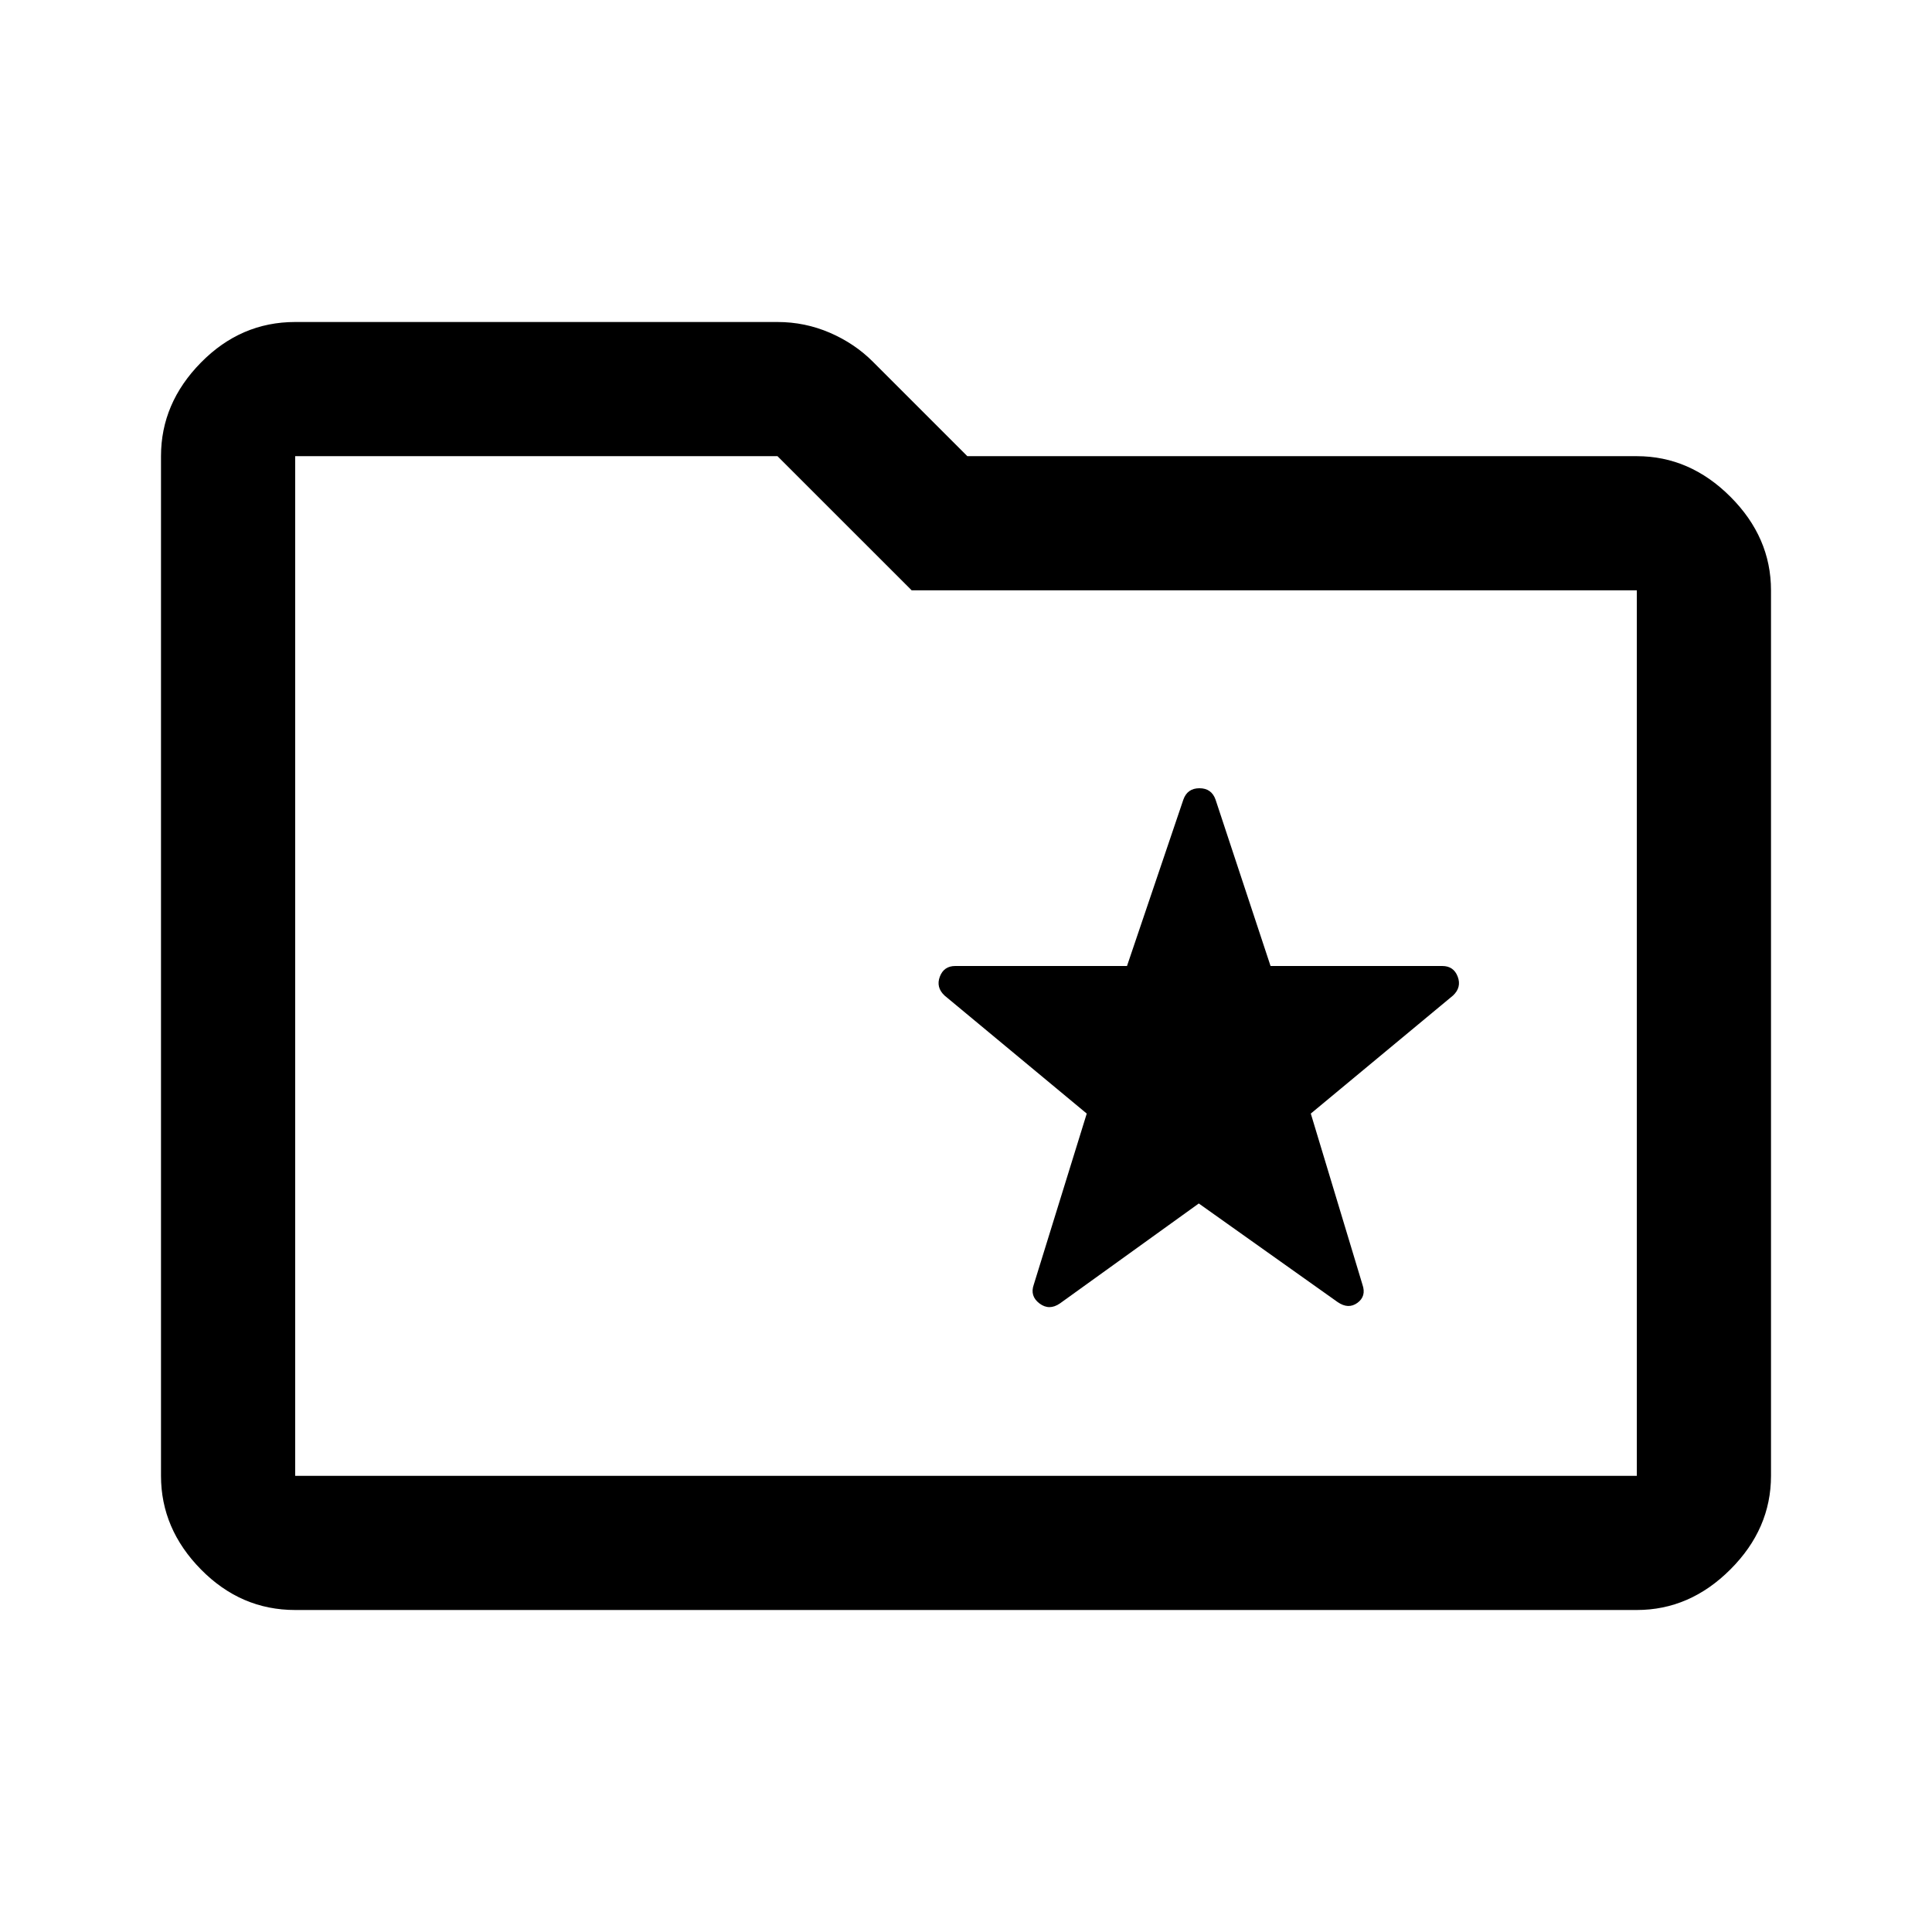 <svg xmlns="http://www.w3.org/2000/svg" height="40" viewBox="0 -960 960 960" width="40"><path d="M146.67-160q-27 0-46.84-20.17Q80-200.33 80-226.67v-506.66q0-26.34 19.83-46.5Q119.67-800 146.67-800h239.66q13.63 0 25.99 5.33 12.35 5.34 21.41 14.4l46.94 46.94h332.66q26.34 0 46.5 20.16Q880-693 880-666.67v440q0 26.34-20.17 46.5Q839.67-160 813.33-160H146.67Zm0-66.67h666.66v-440H453l-66.67-66.66H146.67v506.66Zm0 0v-506.66V-226.67Zm449-135.33 69 49q5.33 3.67 9.83.38t2.5-9.05l-25.67-85L722-465.33q4.33-4.08 2.33-9.37-2-5.3-7.66-5.3h-85.34L604-562.67q-2-5.66-8-5.66t-8 5.66L560-480h-85.33q-5.67 0-7.67 5.3-2 5.29 2.33 9.37L540-406.67l-26.33 85q-2 5.67 2.83 9.34 4.83 3.66 10.17 0l69-49.67Z"/></svg>